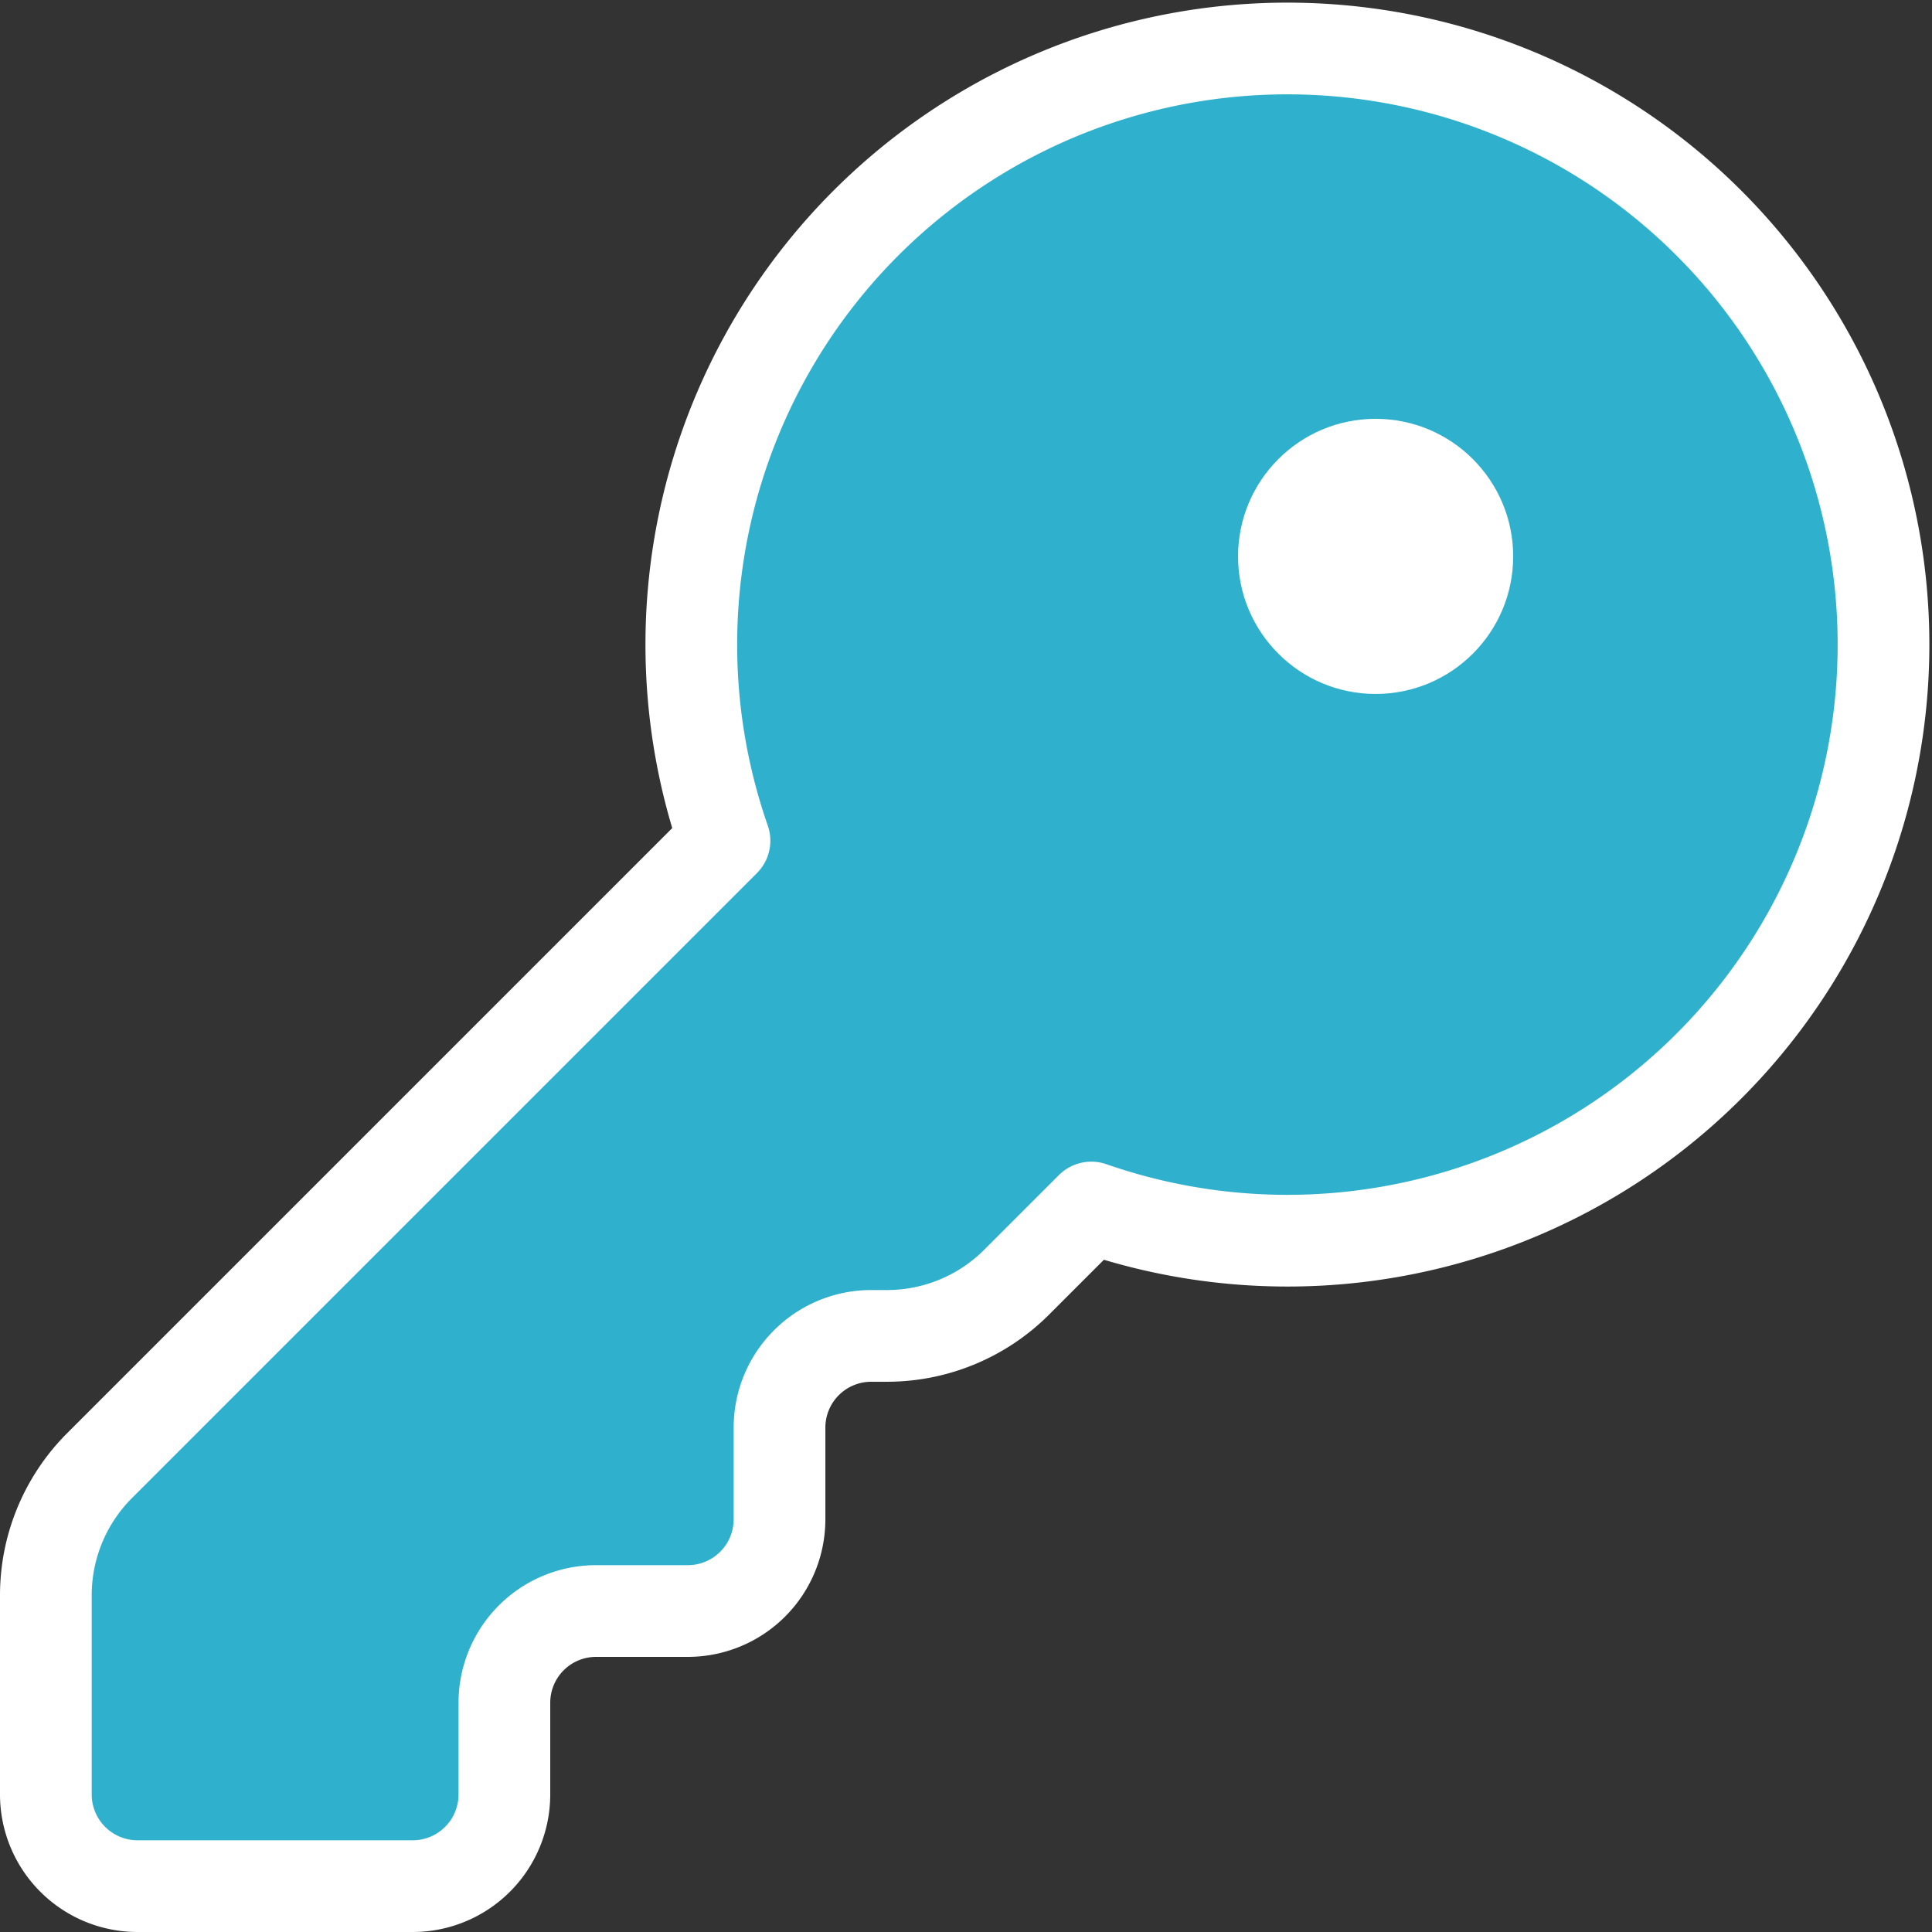 <?xml version="1.0" encoding="UTF-8" standalone="no"?>
<svg
   width="21.067"
   height="21.067"
   viewBox="0 0 21.067 21.067"
   version="1.1"
   id="svg1"
   xmlns="http://www.w3.org/2000/svg"
   xmlns:svg="http://www.w3.org/2000/svg">
  <rect x="0" y="0" width="21.067" height="21.067" fill="#333333" stroke="none"/>
  <defs
     id="defs1" />
  <g
     id="icon"
     transform="translate(-1362.5,-262.471)">
    <g
       id="Pfad_1"
       transform="translate(1348,248)"
       fill="#ffffff" />
    <g
       id="key-round"
       transform="translate(1361,261.038)">
      <path
         id="Pfad_446"
         d="M 2.586,17.414 A 2,2 0 0 0 2,18.828 V 21 a 1,1 0 0 0 1,1 h 3 a 1,1 0 0 0 1,-1 v -1 a 1,1 0 0 1 1,-1 h 1 a 1,1 0 0 0 1,-1 v -1 a 1,1 0 0 1 1,-1 h 0.172 a 2,2 0 0 0 1.414,-0.586 L 13.4,14.6 a 6.5,6.5 0 1 0 -4,-4 z"
         fill="#2fb1ce"
         stroke="#ffffff"
         stroke-linecap="round"
         stroke-linejoin="round"
         stroke-width="1" />
      <circle
         id="Ellipse_247"
         cx="0.5"
         cy="0.5"
         r="1.5"
         transform="translate(16,7)"
         fill="#ffffff"

         />
    </g>
  </g>
</svg>

